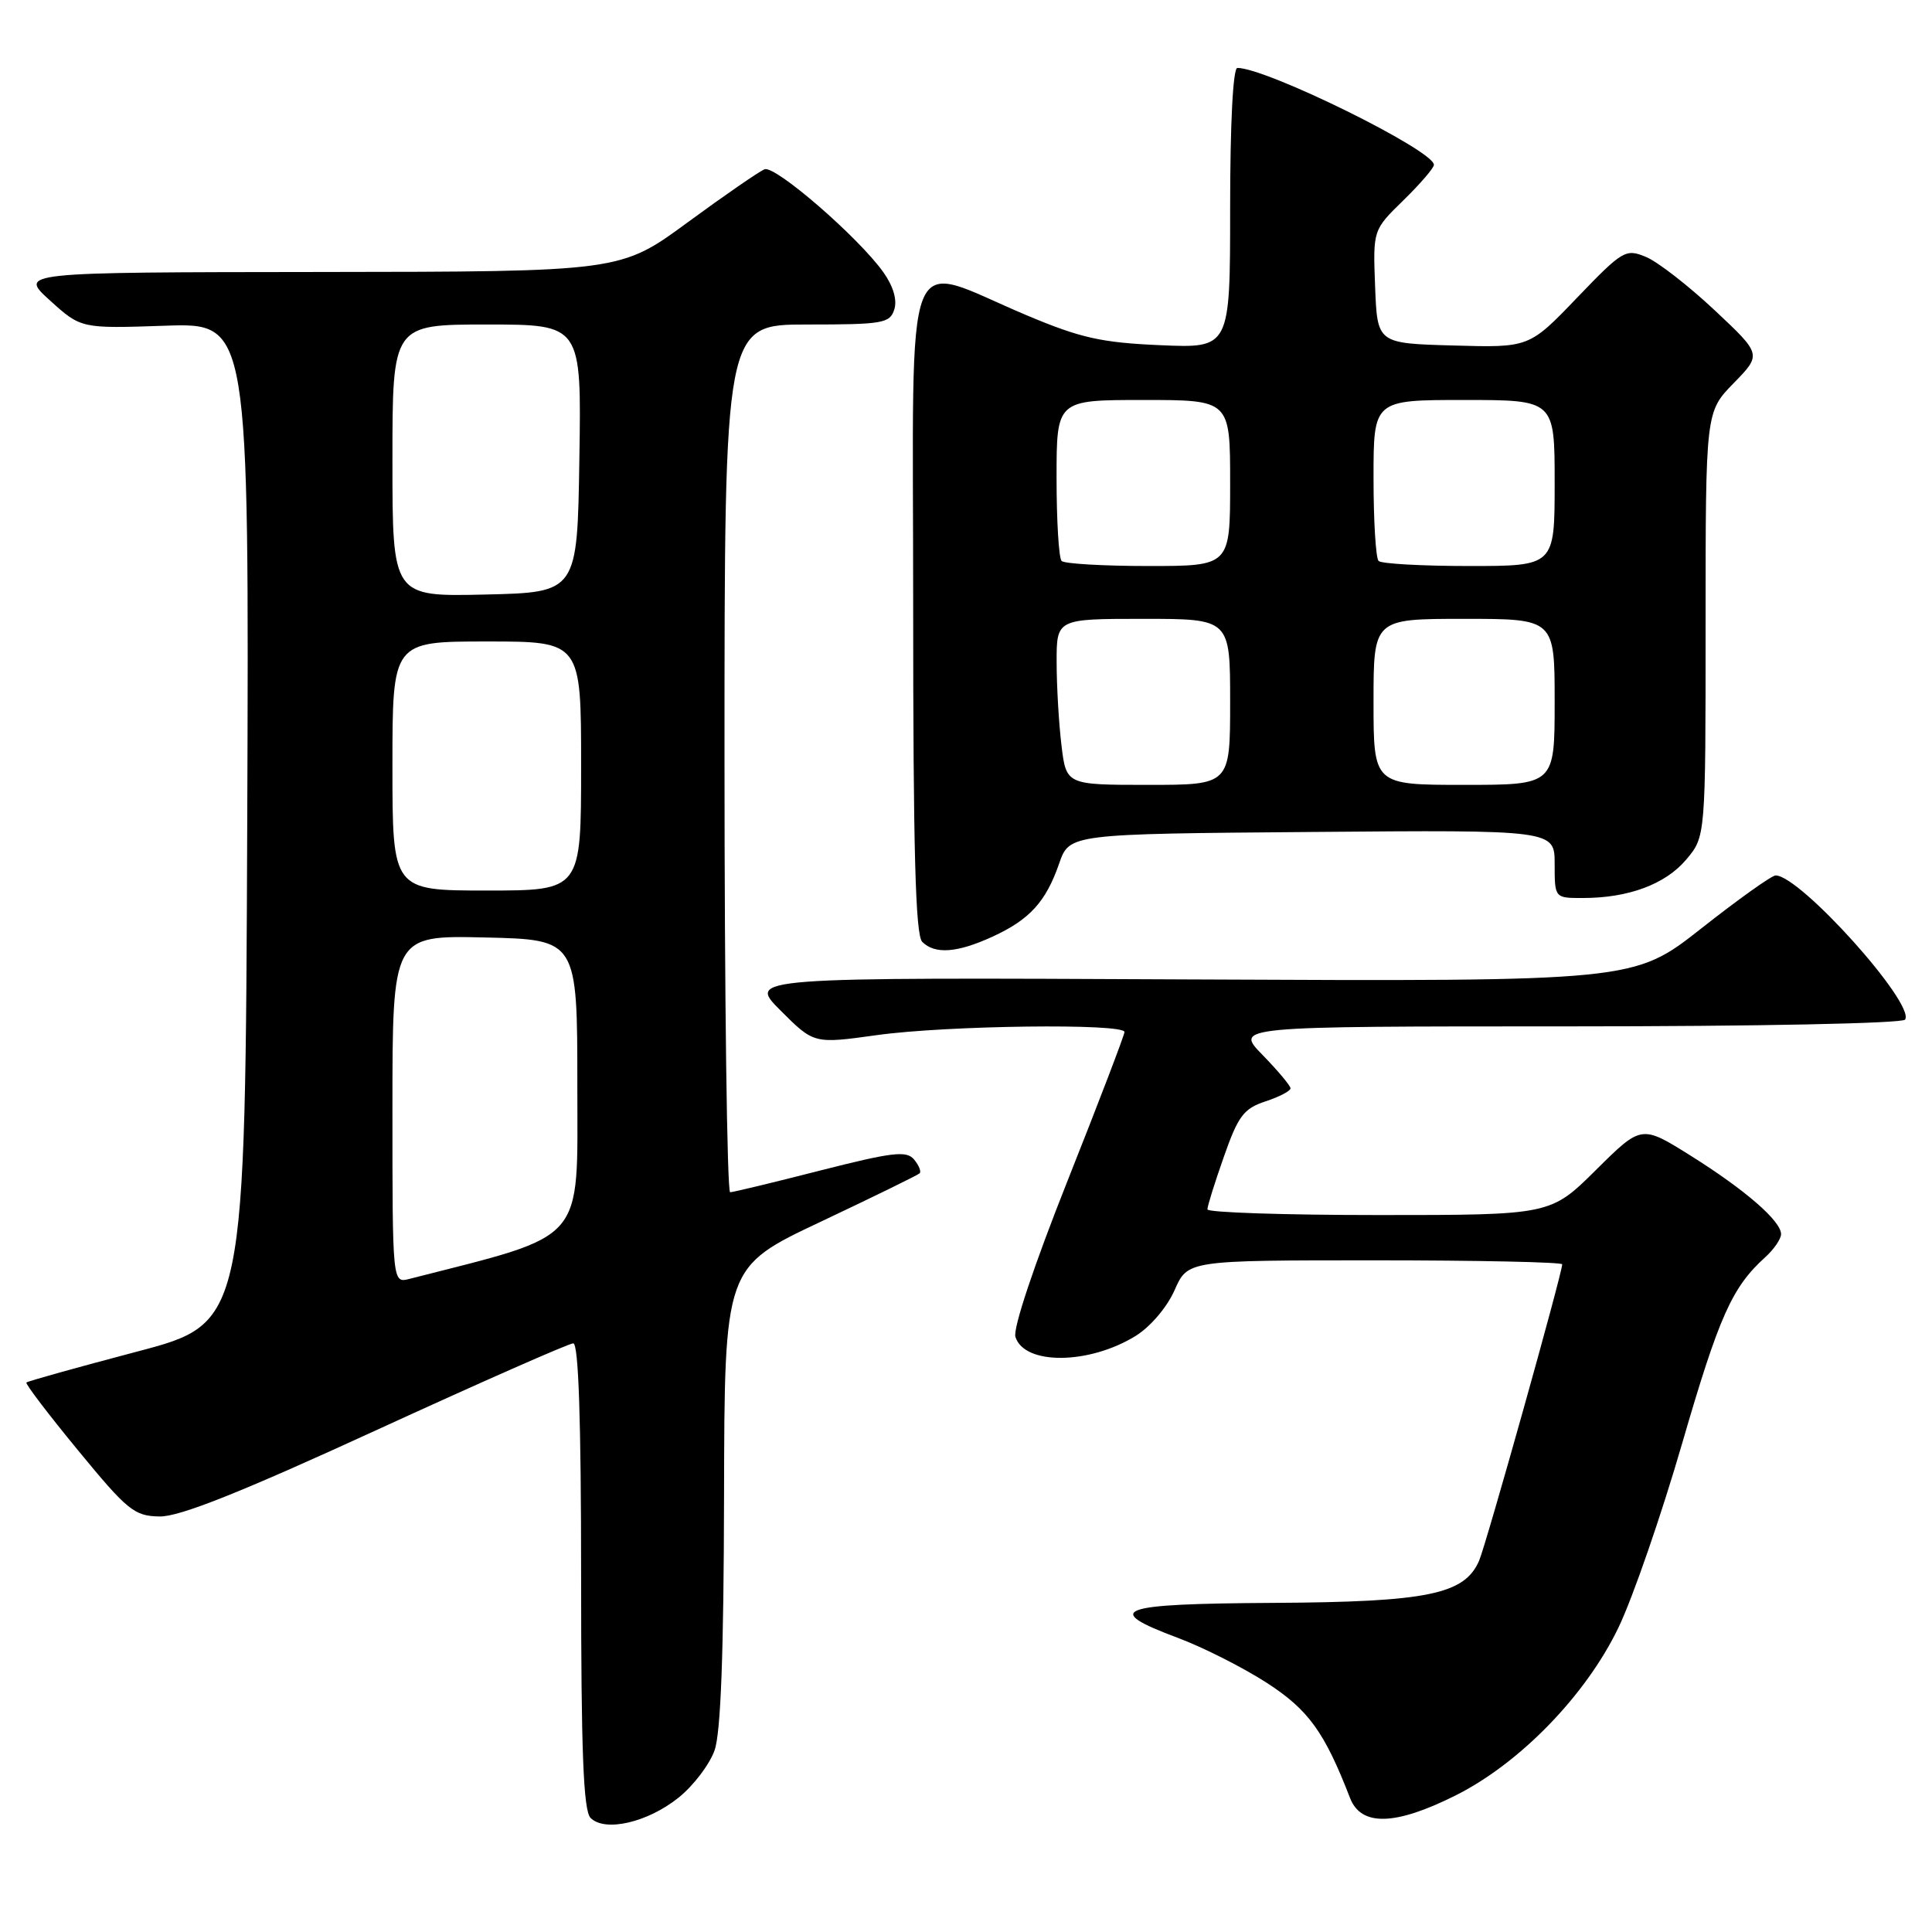 <?xml version="1.0" encoding="UTF-8" standalone="no"?>
<!DOCTYPE svg PUBLIC "-//W3C//DTD SVG 1.1//EN" "http://www.w3.org/Graphics/SVG/1.1/DTD/svg11.dtd" >
<svg xmlns="http://www.w3.org/2000/svg" xmlns:xlink="http://www.w3.org/1999/xlink" version="1.1" viewBox="0 0 256 256">
 <g >
 <path fill="currentColor"
d=" M 89.92 238.19 C 91.89 236.61 94.04 233.78 94.69 231.91 C 95.51 229.57 95.90 218.97 95.94 198.20 C 96.00 167.90 96.00 167.90 108.72 161.90 C 115.72 158.59 121.63 155.70 121.86 155.47 C 122.09 155.24 121.76 154.41 121.12 153.64 C 120.12 152.44 118.28 152.66 108.72 155.09 C 102.55 156.67 97.16 157.97 96.75 157.98 C 96.34 157.99 96.00 132.12 96.00 100.50 C 96.00 43.00 96.00 43.00 106.93 43.00 C 116.99 43.00 117.92 42.84 118.50 41.00 C 118.90 39.74 118.36 37.91 117.04 36.06 C 113.75 31.44 102.73 21.89 101.31 22.43 C 100.61 22.70 96.02 25.87 91.12 29.46 C 82.22 36.00 82.22 36.00 42.36 36.04 C 2.50 36.08 2.50 36.08 6.62 39.81 C 10.74 43.54 10.74 43.54 21.88 43.16 C 33.01 42.78 33.01 42.78 32.76 109.05 C 32.50 175.32 32.50 175.32 18.14 179.10 C 10.25 181.18 3.66 183.02 3.50 183.19 C 3.33 183.36 6.42 187.41 10.35 192.19 C 16.91 200.17 17.80 200.89 21.16 200.94 C 23.79 200.98 31.86 197.77 49.87 189.50 C 63.65 183.18 75.39 178.00 75.96 178.00 C 76.66 178.00 77.00 188.18 77.00 208.80 C 77.00 232.09 77.30 239.91 78.25 240.88 C 80.14 242.80 85.82 241.49 89.92 238.19 Z  M 192.84 237.92 C 201.38 233.66 210.14 224.63 214.45 215.67 C 216.35 211.73 220.15 200.72 222.91 191.20 C 227.79 174.40 229.50 170.57 233.89 166.60 C 235.05 165.55 236.00 164.17 236.00 163.53 C 236.00 161.79 231.26 157.67 224.00 153.12 C 217.50 149.05 217.50 149.05 211.48 155.02 C 205.45 161.00 205.45 161.00 182.72 161.00 C 170.23 161.00 160.00 160.66 159.99 160.25 C 159.98 159.84 160.96 156.70 162.17 153.27 C 164.06 147.87 164.80 146.89 167.68 145.94 C 169.51 145.34 171.00 144.56 171.00 144.21 C 171.00 143.87 169.33 141.88 167.30 139.79 C 163.59 136.00 163.59 136.00 207.74 136.00 C 232.91 136.00 252.12 135.61 252.44 135.10 C 253.76 132.96 238.52 116.00 235.28 116.00 C 234.76 116.00 230.33 119.16 225.42 123.03 C 216.50 130.05 216.50 130.05 157.76 129.78 C 99.02 129.50 99.02 129.50 103.44 133.91 C 107.85 138.32 107.85 138.32 116.18 137.16 C 125.41 135.87 149.00 135.57 149.00 136.75 C 148.99 137.16 145.61 146.01 141.48 156.40 C 137.02 167.62 134.20 176.05 134.55 177.15 C 135.74 180.91 144.31 180.83 150.49 177.01 C 152.44 175.80 154.65 173.20 155.64 170.95 C 157.38 167.00 157.38 167.00 182.19 167.00 C 195.84 167.00 207.00 167.24 207.00 167.53 C 207.00 168.71 196.92 204.65 195.99 206.80 C 194.06 211.27 189.16 212.27 168.75 212.39 C 147.96 212.51 145.96 213.24 156.08 217.03 C 159.42 218.28 164.72 220.96 167.85 222.98 C 173.38 226.56 175.50 229.49 178.89 238.25 C 180.35 242.02 184.85 241.92 192.84 237.92 Z  M 131.50 124.12 C 136.44 121.85 138.58 119.50 140.34 114.43 C 141.70 110.50 141.70 110.50 173.85 110.24 C 206.00 109.97 206.00 109.97 206.00 114.49 C 206.00 119.00 206.00 119.00 209.75 118.99 C 215.79 118.99 220.69 117.16 223.44 113.89 C 226.00 110.85 226.00 110.85 226.00 82.72 C 226.00 54.58 226.00 54.58 229.72 50.77 C 233.44 46.96 233.44 46.96 227.17 41.08 C 223.71 37.84 219.63 34.67 218.09 34.04 C 215.41 32.93 215.01 33.16 208.95 39.47 C 202.62 46.07 202.62 46.07 192.56 45.78 C 182.50 45.50 182.50 45.50 182.21 37.99 C 181.92 30.48 181.92 30.48 185.96 26.54 C 188.18 24.37 190.00 22.26 190.00 21.84 C 190.00 19.93 167.83 9.00 163.96 9.00 C 163.38 9.00 163.00 16.34 163.00 27.57 C 163.00 46.14 163.00 46.14 153.75 45.74 C 145.93 45.40 143.19 44.79 136.00 41.76 C 119.37 34.76 121.00 30.58 121.00 80.22 C 121.00 112.63 121.30 123.90 122.20 124.80 C 123.88 126.48 126.83 126.26 131.50 124.12 Z  M 52.00 146.99 C 52.00 123.94 52.00 123.94 64.25 124.22 C 76.50 124.50 76.50 124.50 76.50 143.92 C 76.50 164.99 77.86 163.43 54.25 169.46 C 52.00 170.04 52.00 170.04 52.00 146.99 Z  M 52.00 101.50 C 52.00 85.00 52.00 85.00 64.50 85.00 C 77.00 85.00 77.00 85.00 77.00 101.50 C 77.00 118.00 77.00 118.00 64.50 118.00 C 52.00 118.00 52.00 118.00 52.00 101.50 Z  M 52.00 61.03 C 52.00 43.00 52.00 43.00 64.52 43.00 C 77.05 43.00 77.05 43.00 76.77 60.75 C 76.50 78.50 76.50 78.50 64.25 78.78 C 52.00 79.06 52.00 79.06 52.00 61.03 Z  M 140.65 98.75 C 140.30 95.86 140.01 90.91 140.01 87.75 C 140.00 82.00 140.00 82.00 151.50 82.00 C 163.00 82.00 163.00 82.00 163.00 93.00 C 163.00 104.00 163.00 104.00 152.14 104.00 C 141.28 104.00 141.28 104.00 140.65 98.75 Z  M 182.00 93.00 C 182.00 82.00 182.00 82.00 194.00 82.00 C 206.00 82.00 206.00 82.00 206.00 93.00 C 206.00 104.00 206.00 104.00 194.00 104.00 C 182.00 104.00 182.00 104.00 182.00 93.00 Z  M 140.67 74.33 C 140.30 73.97 140.00 69.02 140.00 63.33 C 140.00 53.00 140.00 53.00 151.50 53.00 C 163.00 53.00 163.00 53.00 163.00 64.00 C 163.00 75.00 163.00 75.00 152.17 75.00 C 146.21 75.00 141.03 74.70 140.67 74.33 Z  M 182.67 74.33 C 182.30 73.97 182.00 69.02 182.00 63.33 C 182.00 53.00 182.00 53.00 194.00 53.00 C 206.00 53.00 206.00 53.00 206.00 64.00 C 206.00 75.00 206.00 75.00 194.67 75.00 C 188.43 75.00 183.03 74.70 182.67 74.33 Z "/>
</g>
</svg>
